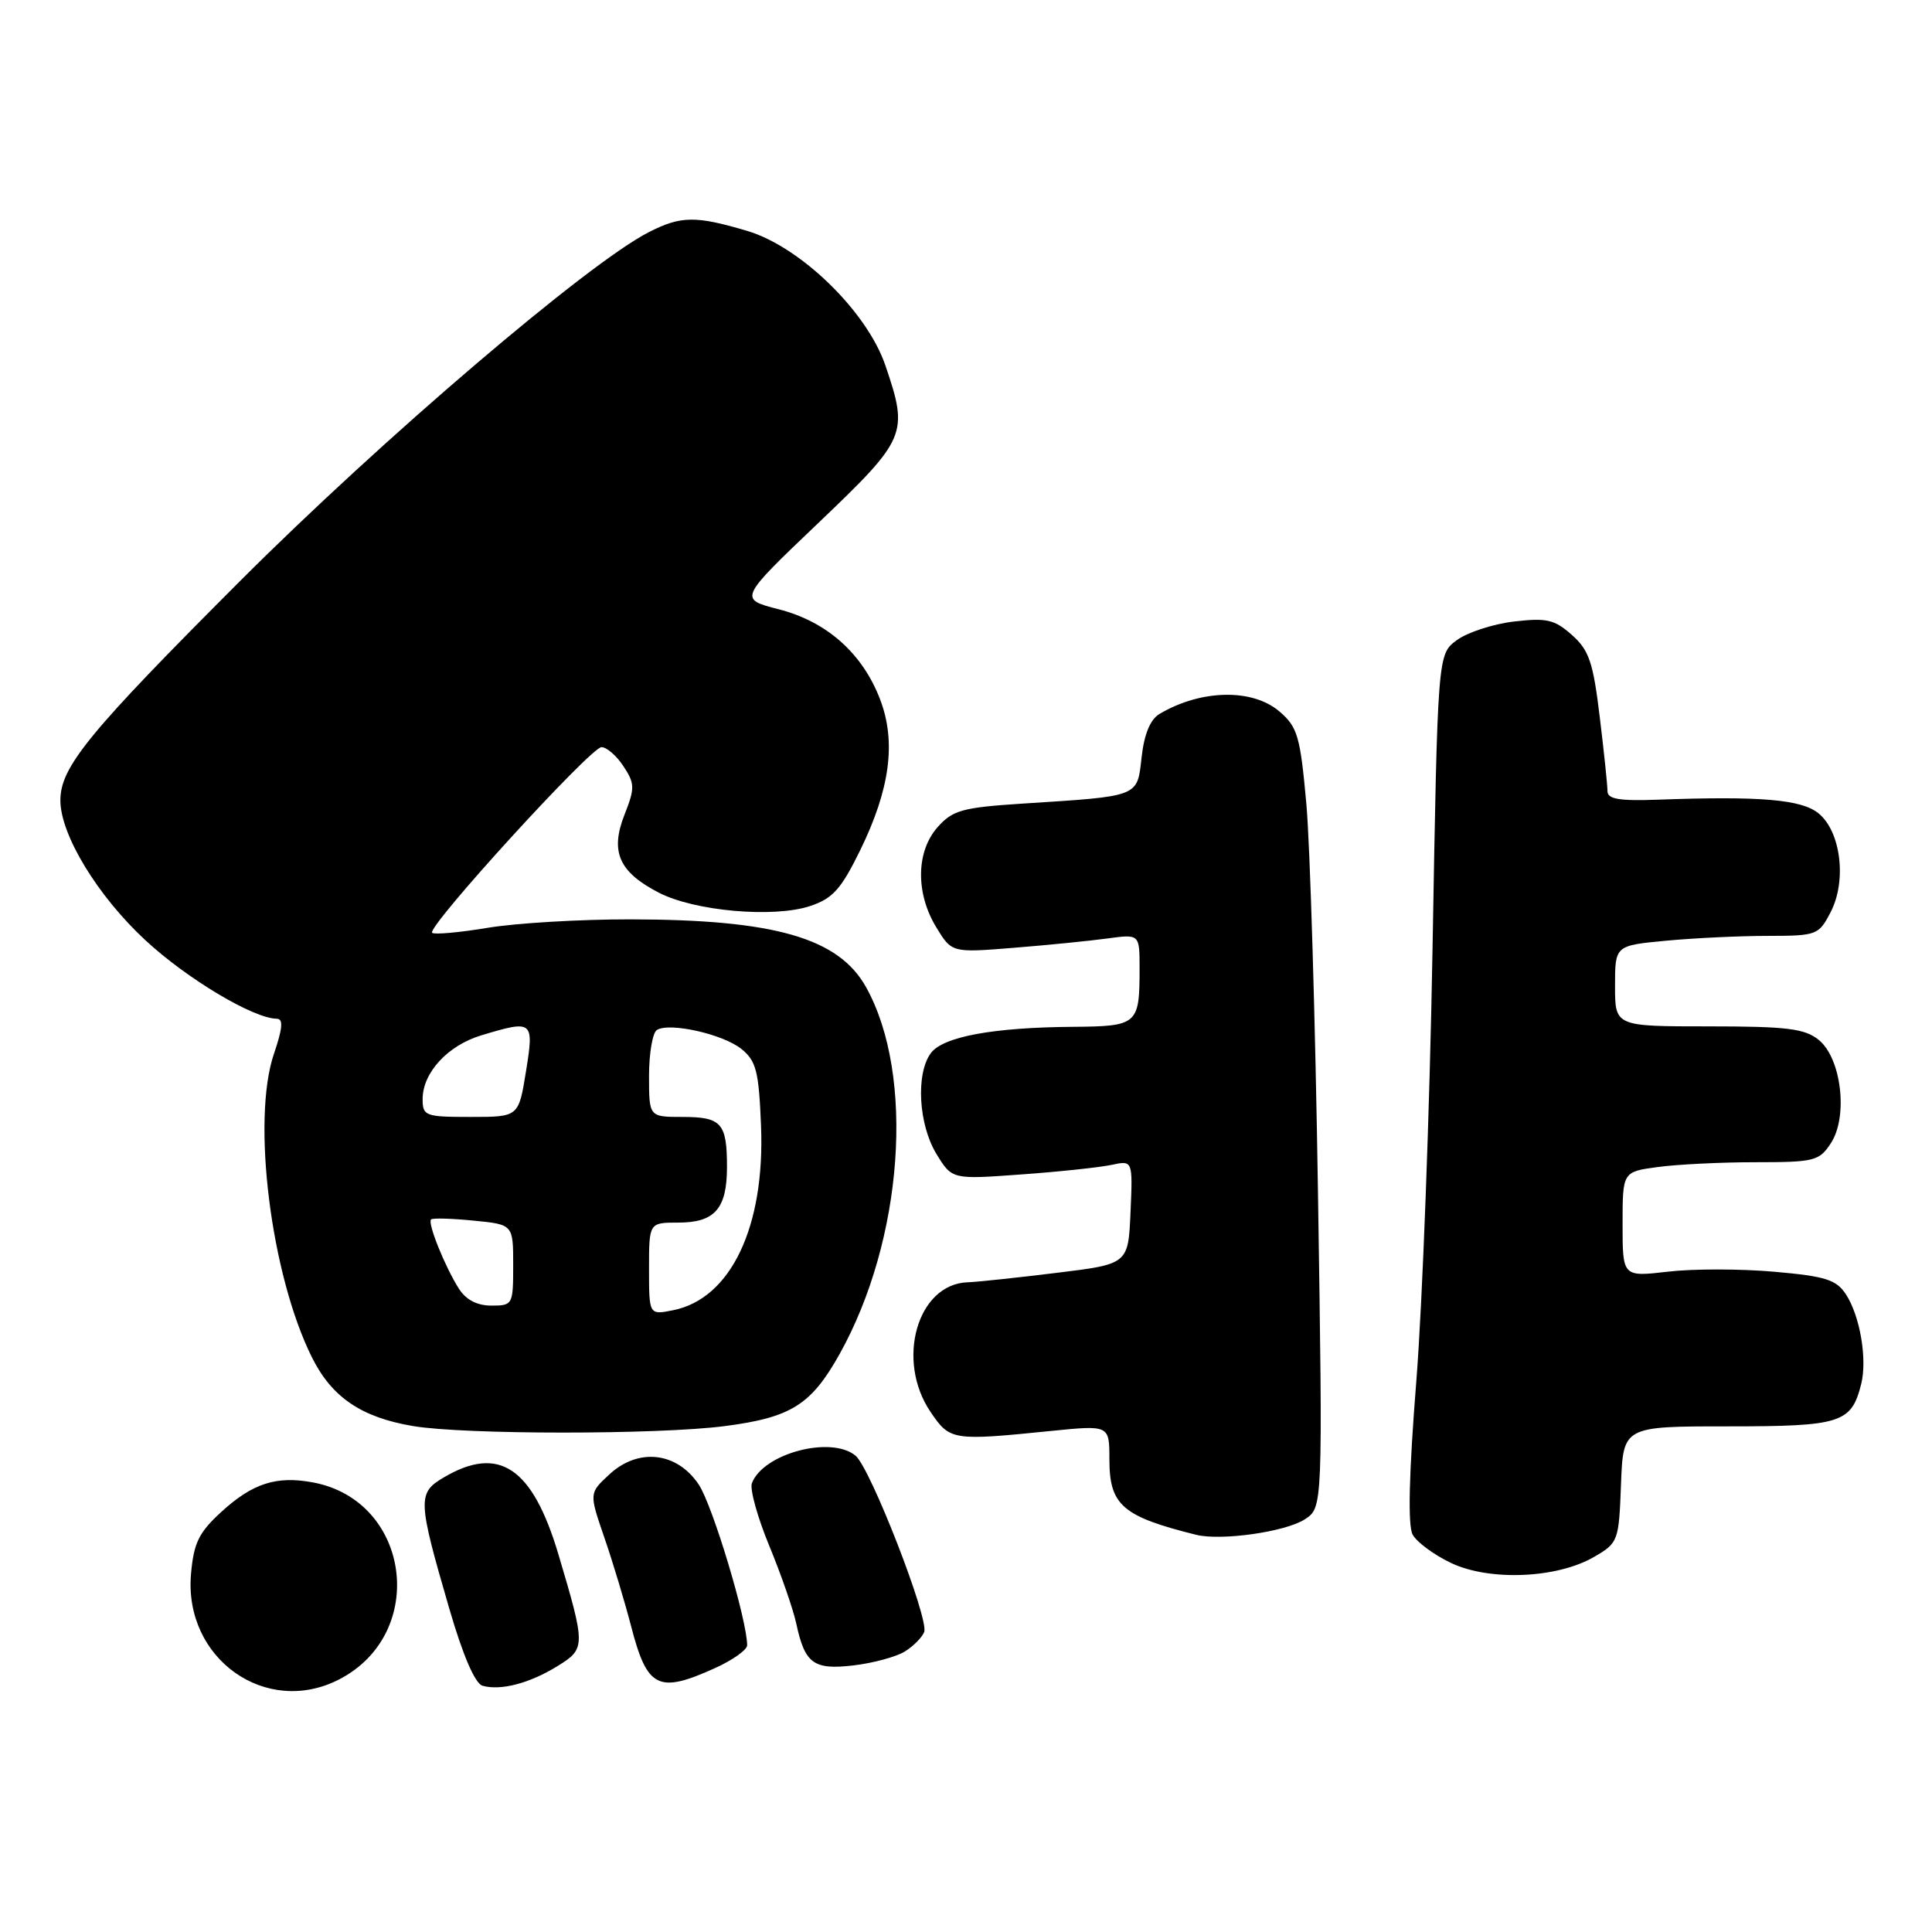 <?xml version="1.0" encoding="UTF-8" standalone="no"?>
<!DOCTYPE svg PUBLIC "-//W3C//DTD SVG 1.1//EN" "http://www.w3.org/Graphics/SVG/1.1/DTD/svg11.dtd" >
<svg xmlns="http://www.w3.org/2000/svg" xmlns:xlink="http://www.w3.org/1999/xlink" version="1.1" viewBox="0 0 256 256">
 <g >
 <path fill="currentColor"
d=" M 44.96 222.52 C 56.75 216.42 54.40 198.85 41.48 196.43 C 36.63 195.52 33.47 196.54 29.32 200.34 C 26.34 203.07 25.67 204.45 25.31 208.56 C 24.33 219.78 35.26 227.54 44.96 222.52 Z  M 73.85 220.78 C 77.62 218.45 77.62 218.17 73.99 205.95 C 70.55 194.43 66.14 191.46 58.83 195.75 C 55.29 197.83 55.33 198.70 59.55 213.21 C 61.35 219.39 62.95 223.09 63.94 223.37 C 66.35 224.05 70.17 223.05 73.85 220.78 Z  M 94.75 221.03 C 97.09 219.97 99.00 218.61 99.00 218.01 C 99.00 214.67 94.41 199.41 92.58 196.70 C 89.69 192.38 84.57 191.81 80.73 195.38 C 78.06 197.85 78.06 197.85 80.06 203.68 C 81.17 206.88 82.77 212.20 83.63 215.50 C 85.76 223.72 87.22 224.44 94.75 221.03 Z  M 119.90 218.83 C 121.04 218.12 122.18 216.96 122.46 216.25 C 123.12 214.53 115.34 194.53 113.37 192.89 C 110.13 190.20 101.14 192.58 99.63 196.53 C 99.33 197.30 100.37 201.05 101.94 204.85 C 103.51 208.65 105.11 213.28 105.51 215.13 C 106.65 220.46 107.81 221.30 113.14 220.67 C 115.73 220.36 118.77 219.53 119.90 218.83 Z  M 211.24 206.29 C 214.42 204.44 214.51 204.21 214.79 196.70 C 215.08 189.00 215.08 189.00 228.97 189.00 C 243.96 189.00 245.32 188.57 246.62 183.38 C 247.44 180.10 246.46 174.35 244.59 171.50 C 243.32 169.56 241.89 169.11 235.08 168.51 C 230.67 168.12 224.34 168.11 221.03 168.50 C 215.00 169.20 215.00 169.20 215.00 162.23 C 215.00 155.27 215.00 155.27 219.64 154.64 C 222.19 154.29 228.03 154.00 232.62 154.00 C 240.42 154.00 241.06 153.84 242.60 151.48 C 244.91 147.96 244.00 140.23 240.99 137.79 C 239.13 136.29 236.80 136.00 226.39 136.00 C 214.00 136.00 214.00 136.00 214.00 130.64 C 214.00 125.29 214.00 125.29 220.75 124.65 C 224.46 124.30 230.53 124.01 234.22 124.01 C 240.76 124.00 240.99 123.91 242.58 120.84 C 244.73 116.68 243.92 110.16 240.95 107.76 C 238.69 105.93 233.25 105.47 219.75 105.96 C 214.56 106.15 213.00 105.89 213.00 104.83 C 213.00 104.07 212.54 99.63 211.97 94.97 C 211.10 87.75 210.56 86.15 208.28 84.13 C 205.97 82.08 204.94 81.85 200.57 82.36 C 197.80 82.69 194.40 83.81 193.01 84.84 C 190.50 86.71 190.50 86.71 189.82 125.61 C 189.45 147.00 188.48 172.82 187.67 183.00 C 186.69 195.35 186.53 202.11 187.18 203.34 C 187.72 204.34 190.04 206.05 192.33 207.13 C 197.46 209.53 206.36 209.14 211.24 206.29 Z  M 172.89 201.32 C 175.28 199.77 175.28 199.77 174.64 158.13 C 174.29 135.24 173.59 112.02 173.10 106.53 C 172.29 97.55 171.94 96.34 169.54 94.28 C 165.96 91.21 159.15 91.34 153.64 94.60 C 152.42 95.32 151.61 97.28 151.27 100.33 C 150.67 105.65 151.11 105.48 135.50 106.48 C 127.52 107.00 126.24 107.35 124.25 109.59 C 121.38 112.81 121.30 118.34 124.06 122.87 C 126.12 126.25 126.12 126.25 134.31 125.59 C 138.81 125.23 144.41 124.67 146.75 124.35 C 151.00 123.77 151.00 123.77 151.00 128.30 C 151.00 135.78 150.76 135.99 142.14 136.06 C 131.55 136.14 124.93 137.37 123.33 139.56 C 121.33 142.29 121.71 149.01 124.08 152.90 C 126.15 156.29 126.15 156.29 135.32 155.62 C 140.37 155.26 145.76 154.68 147.30 154.35 C 150.10 153.75 150.10 153.75 149.80 160.62 C 149.50 167.50 149.50 167.50 140.00 168.66 C 134.78 169.30 129.47 169.87 128.20 169.91 C 121.54 170.16 118.66 180.26 123.31 187.10 C 125.87 190.88 126.19 190.93 139.25 189.61 C 147.00 188.83 147.00 188.83 147.00 193.34 C 147.00 199.45 148.70 200.93 158.50 203.37 C 161.82 204.19 170.34 202.98 172.89 201.32 Z  M 96.00 188.97 C 104.82 187.83 107.48 186.16 111.25 179.42 C 119.70 164.28 121.27 142.46 114.75 130.79 C 111.11 124.28 102.64 121.84 83.50 121.82 C 76.90 121.81 68.41 122.31 64.62 122.94 C 60.84 123.57 57.53 123.86 57.26 123.60 C 56.52 122.85 78.28 99.00 79.70 99.00 C 80.39 99.00 81.70 100.14 82.61 101.53 C 84.13 103.84 84.14 104.42 82.75 107.95 C 80.82 112.86 82.01 115.55 87.29 118.28 C 92.03 120.73 102.48 121.66 107.33 120.06 C 110.34 119.06 111.44 117.84 113.97 112.68 C 117.94 104.57 118.77 98.31 116.62 92.68 C 114.29 86.57 109.55 82.36 103.18 80.73 C 97.87 79.37 97.87 79.37 108.44 69.29 C 120.16 58.11 120.41 57.51 117.32 48.43 C 114.89 41.28 106.07 32.69 98.99 30.59 C 92.18 28.57 90.22 28.59 85.96 30.77 C 77.94 34.85 50.62 58.18 31.85 76.95 C 11.69 97.12 8.01 101.62 8.00 106.05 C 8.00 110.61 12.93 118.72 19.28 124.60 C 24.82 129.73 33.59 134.96 36.69 134.99 C 37.55 135.00 37.45 136.27 36.30 139.63 C 33.32 148.39 35.89 168.95 41.34 179.87 C 43.97 185.15 47.89 187.81 54.73 188.96 C 61.54 190.11 87.15 190.11 96.00 188.97 Z  M 86.00 168.12 C 86.00 162.00 86.00 162.00 89.88 162.00 C 94.72 162.00 96.33 160.16 96.33 154.62 C 96.33 148.82 95.60 148.00 90.44 148.00 C 86.00 148.00 86.00 148.00 86.00 142.56 C 86.00 139.57 86.47 136.83 87.04 136.48 C 88.72 135.43 95.81 137.03 98.25 139.00 C 100.20 140.58 100.55 141.94 100.84 149.16 C 101.38 162.54 96.84 172.08 89.20 173.61 C 86.00 174.25 86.00 174.25 86.00 168.12 Z  M 60.80 170.75 C 58.95 167.83 56.62 162.04 57.12 161.58 C 57.33 161.38 59.86 161.45 62.75 161.74 C 68.00 162.25 68.00 162.25 68.00 167.63 C 68.00 172.88 67.94 173.00 65.12 173.00 C 63.21 173.00 61.74 172.23 60.80 170.75 Z  M 56.00 145.63 C 56.00 142.14 59.34 138.51 63.80 137.18 C 70.65 135.12 70.78 135.23 69.69 142.00 C 68.72 148.00 68.72 148.00 62.36 148.00 C 56.34 148.00 56.00 147.87 56.00 145.63 Z "/>
</g>
</svg>